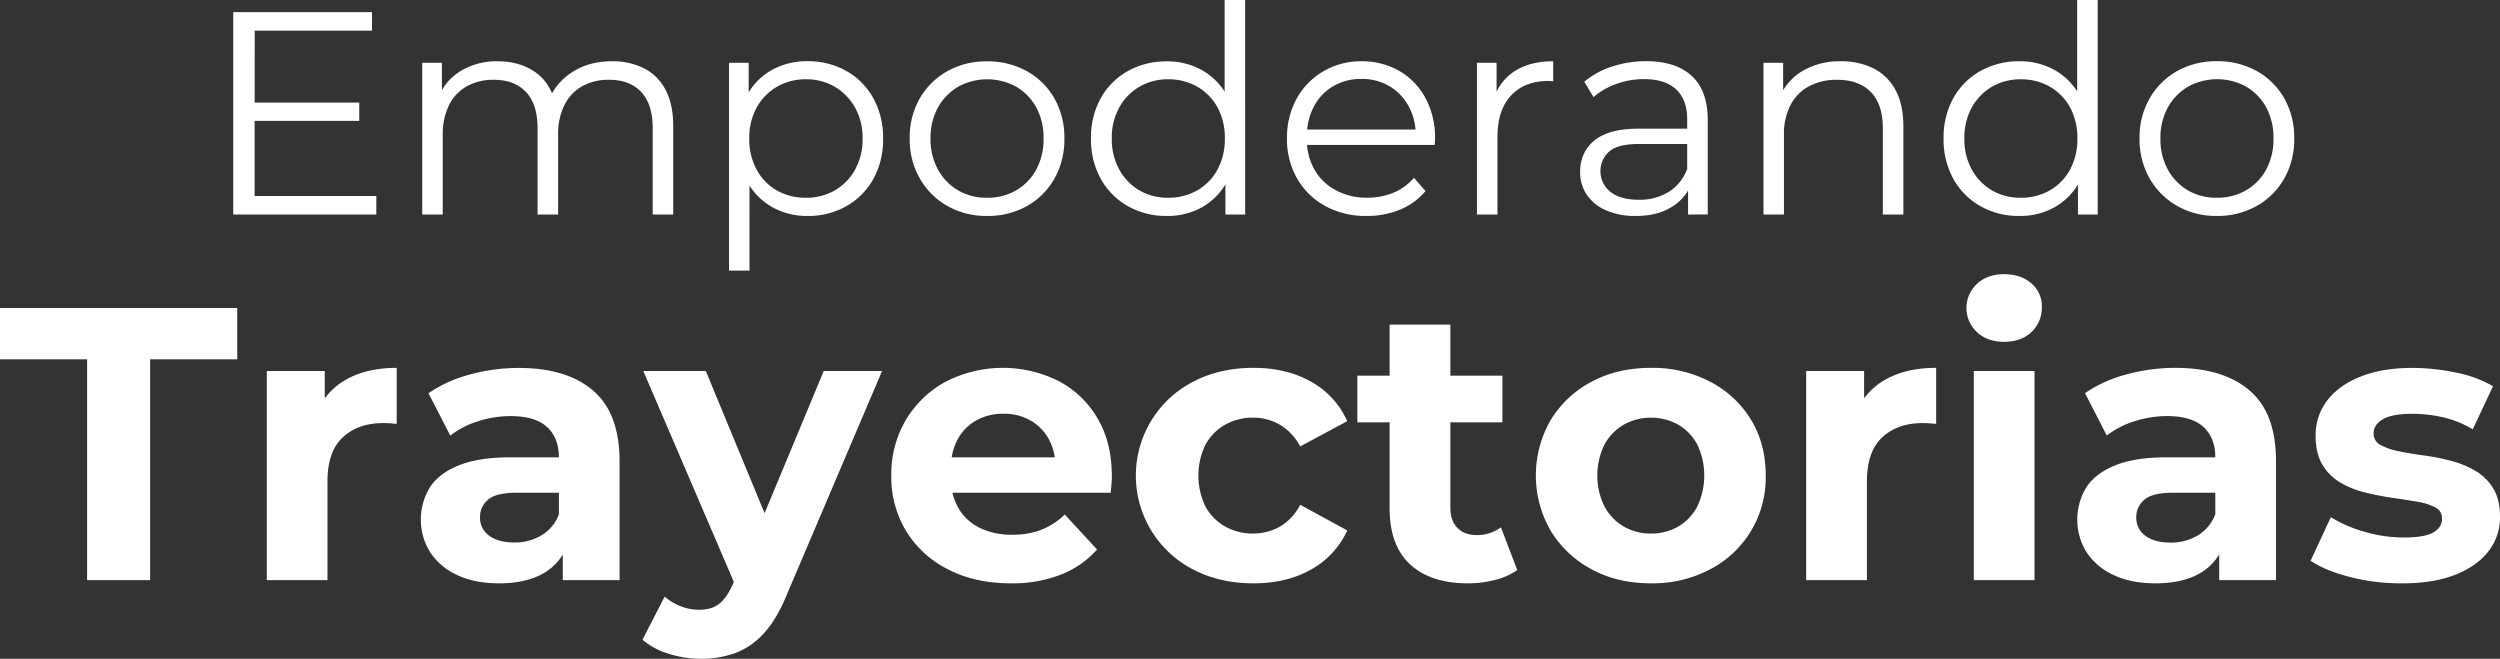 <svg xmlns="http://www.w3.org/2000/svg" viewBox="0 0 1193.67 314.55"><rect x="0" y="0" width="1193.67" height="314.55" fill="#333333" stroke="none"/><defs><style>.cls-1{fill:#fff;}</style></defs><g id="Capa_2" data-name="Capa 2"><g id="Capa_1-2" data-name="Capa 1"><path class="cls-1" d="M121.57,93.59h58.11v8.83H111.36V5.8h66.25v8.83h-56ZM120.47,49h51.07v8.7H120.47Z"/><path class="cls-1" d="M292.18,29.26a33.07,33.07,0,0,1,15.39,3.39,23.71,23.71,0,0,1,10.22,10.28q3.66,6.9,3.66,17.39v42.1h-9.8V61.29q0-11.46-5.46-17.33T290.8,38.1a25.61,25.61,0,0,0-12.9,3.1,20.86,20.86,0,0,0-8.42,9,31,31,0,0,0-3,14.15v38.09h-9.8V61.29q0-11.46-5.52-17.33T235.73,38.1a25.75,25.75,0,0,0-12.84,3.1,20.83,20.83,0,0,0-8.49,9,31,31,0,0,0-3,14.15v38.09h-9.8V30H211V49.56L209.5,46.1a25.88,25.88,0,0,1,10.7-12.35,33,33,0,0,1,17.46-4.49q10.62,0,18.08,5.32t9.66,15.94L261.54,49a28.6,28.6,0,0,1,11.25-14.28Q280.86,29.26,292.18,29.26Z"/><path class="cls-1" d="M348.09,129.2V30h9.38V51.76l-1,14.5,1.38,14.63V129.2Zm37.41-26.09a33.63,33.63,0,0,1-17-4.34A31.49,31.49,0,0,1,356.44,86.2Q352,78,352,66.12T356.37,46a30.57,30.57,0,0,1,12-12.5,34.29,34.29,0,0,1,17.12-4.28,37.21,37.21,0,0,1,18.56,4.63,33.33,33.33,0,0,1,12.91,13,38.64,38.64,0,0,1,4.69,19.26A38.57,38.57,0,0,1,417,85.45a33.93,33.93,0,0,1-12.91,13A36.73,36.73,0,0,1,385.5,103.11Zm-.69-8.69a27.08,27.08,0,0,0,13.8-3.52A25.73,25.73,0,0,0,408.27,81a29.94,29.94,0,0,0,3.59-14.84,29.54,29.54,0,0,0-3.59-14.77,26.36,26.36,0,0,0-9.66-9.94,26.64,26.64,0,0,0-13.8-3.59,27,27,0,0,0-13.88,3.59,25.78,25.78,0,0,0-9.66,9.94,29.93,29.93,0,0,0-3.52,14.77A30.34,30.34,0,0,0,361.27,81a25.18,25.18,0,0,0,9.66,9.94A27.49,27.49,0,0,0,384.81,94.42Z"/><path class="cls-1" d="M471.22,103.11a37.32,37.32,0,0,1-18.85-4.76,35,35,0,0,1-13.18-13.11,37.5,37.5,0,0,1-4.83-19.12,37.39,37.39,0,0,1,4.83-19.19A34.8,34.8,0,0,1,452.3,34a37.72,37.72,0,0,1,18.92-4.7A38.31,38.31,0,0,1,490.33,34a34.2,34.2,0,0,1,13.12,13,37.86,37.86,0,0,1,4.76,19.19,38,38,0,0,1-4.76,19.12,34.37,34.37,0,0,1-13.18,13.11A38,38,0,0,1,471.22,103.11Zm0-8.69a27.37,27.37,0,0,0,13.94-3.52A25.28,25.28,0,0,0,494.75,81a30.34,30.34,0,0,0,3.52-14.84,30.27,30.27,0,0,0-3.52-14.91,25.43,25.43,0,0,0-9.59-9.87,28.83,28.83,0,0,0-27.61,0,25.88,25.88,0,0,0-9.66,9.87,29.76,29.76,0,0,0-3.59,14.91A29.83,29.83,0,0,0,447.89,81a25.73,25.73,0,0,0,9.66,9.94A26.81,26.81,0,0,0,471.22,94.42Z"/><path class="cls-1" d="M557.08,103.11a36.71,36.71,0,0,1-18.57-4.69,33.78,33.78,0,0,1-12.91-13,38.64,38.64,0,0,1-4.69-19.26,38.57,38.57,0,0,1,4.69-19.33,33.41,33.41,0,0,1,12.91-12.9,37.19,37.19,0,0,1,18.57-4.63,33.88,33.88,0,0,1,17,4.28,31.15,31.15,0,0,1,12,12.5q4.49,8.2,4.49,20.08t-4.42,20a31,31,0,0,1-11.94,12.64A33.79,33.79,0,0,1,557.08,103.11Zm.69-8.69a27.48,27.48,0,0,0,13.87-3.52A25.18,25.18,0,0,0,581.3,81a30.34,30.34,0,0,0,3.52-14.84,30.27,30.27,0,0,0-3.52-14.91,25.33,25.33,0,0,0-9.66-9.87,27.48,27.48,0,0,0-13.87-3.52,26.81,26.81,0,0,0-13.67,3.52,25.88,25.88,0,0,0-9.66,9.87,29.76,29.76,0,0,0-3.59,14.91A29.83,29.83,0,0,0,534.44,81a25.73,25.73,0,0,0,9.66,9.94A26.81,26.81,0,0,0,557.77,94.42Zm27.33,8V80.61l1-14.63-1.38-14.63V0h9.8V102.42Z"/><path class="cls-1" d="M652.6,103.11a40.14,40.14,0,0,1-19.88-4.76,34.51,34.51,0,0,1-13.39-13.11,37.5,37.5,0,0,1-4.83-19.12,38.44,38.44,0,0,1,4.62-19.05,34.21,34.21,0,0,1,12.7-13A35,35,0,0,1,650,29.26a35.47,35.47,0,0,1,18.16,4.63,33,33,0,0,1,12.49,13,39.67,39.67,0,0,1,4.55,19.26c0,.46,0,.94-.07,1.45s-.06,1-.06,1.59H622V61.84h57.84l-3.87,2.9a28.48,28.48,0,0,0-3.38-14,24.87,24.87,0,0,0-9.18-9.6A25.77,25.77,0,0,0,650,37.68a26.26,26.26,0,0,0-13.39,3.45,24,24,0,0,0-9.24,9.67A29.73,29.73,0,0,0,624,65v1.51a28.41,28.41,0,0,0,3.66,14.57,25.52,25.52,0,0,0,10.22,9.8,31.22,31.22,0,0,0,15,3.52,32.19,32.19,0,0,0,12.36-2.35,25.6,25.6,0,0,0,9.87-7.18l5.52,6.35a31.12,31.12,0,0,1-12.08,8.84A40.94,40.94,0,0,1,652.6,103.11Z"/><path class="cls-1" d="M705.19,102.42V30h9.38V49.69l-1-3.45a23.88,23.88,0,0,1,10.21-12.63q7.18-4.35,17.81-4.35v9.53a8.27,8.27,0,0,1-1.11-.07,8,8,0,0,0-1.1-.07q-11.46,0-17.94,7T715,65.43v37Z"/><path class="cls-1" d="M781,103.11a34.25,34.25,0,0,1-14.15-2.69A21,21,0,0,1,757.64,93a19.33,19.33,0,0,1-3.18-11,20,20,0,0,1,2.7-10.28A18.91,18.91,0,0,1,766,64.26q6.13-2.84,16.5-2.83h25v7.31H782.76q-10.49,0-14.56,3.73A12.6,12.6,0,0,0,769,91.66q4.83,3.72,13.53,3.72a26.15,26.15,0,0,0,14.28-3.79,21.77,21.77,0,0,0,8.77-11l2.21,6.77a23,23,0,0,1-9.6,11.45Q791.33,103.12,781,103.11Zm25-.69v-16l-.41-2.62V57q0-9.25-5.18-14.22t-15.39-5a38.19,38.19,0,0,0-13.39,2.35,34.07,34.07,0,0,0-10.77,6.21l-4.41-7.32a39.19,39.19,0,0,1,13.25-7.24,51.64,51.64,0,0,1,16.29-2.56q14.07,0,21.74,7t7.66,21.19v45Z"/><path class="cls-1" d="M879,29.26a33.93,33.93,0,0,1,15.53,3.39A24.25,24.25,0,0,1,905,42.93q3.79,6.9,3.8,17.39v42.1H899V61.29q0-11.46-5.73-17.33T877.18,38.1a27.81,27.81,0,0,0-13.46,3.1,21.31,21.31,0,0,0-8.83,9,29.87,29.87,0,0,0-3.11,14.15v38.09H842V30h9.39V49.83l-1.52-3.73a26.38,26.38,0,0,1,11-12.35A34.92,34.92,0,0,1,879,29.26Z"/><path class="cls-1" d="M964.14,103.11a36.7,36.7,0,0,1-18.56-4.69,33.78,33.78,0,0,1-12.91-13A38.64,38.64,0,0,1,928,66.12a38.57,38.57,0,0,1,4.69-19.33,33.41,33.41,0,0,1,12.91-12.9,37.18,37.18,0,0,1,18.56-4.63,33.91,33.91,0,0,1,17.05,4.28,31.21,31.21,0,0,1,12,12.5q4.49,8.2,4.49,20.08t-4.42,20a31.11,31.11,0,0,1-11.94,12.64A33.83,33.83,0,0,1,964.14,103.11Zm.69-8.69a27.49,27.49,0,0,0,13.88-3.52A25.18,25.18,0,0,0,988.37,81a30.45,30.45,0,0,0,3.52-14.84,30.38,30.38,0,0,0-3.52-14.91,25.33,25.33,0,0,0-9.66-9.87,27.49,27.49,0,0,0-13.88-3.52,26.8,26.8,0,0,0-13.66,3.52,26,26,0,0,0-9.67,9.87,29.86,29.86,0,0,0-3.58,14.91A29.93,29.93,0,0,0,941.5,81a25.82,25.82,0,0,0,9.67,9.94A26.8,26.8,0,0,0,964.83,94.42Zm27.33,8V80.61l1-14.63-1.38-14.63V0h9.8V102.42Z"/><path class="cls-1" d="M1058.42,103.11a37.31,37.31,0,0,1-18.84-4.76,34.93,34.93,0,0,1-13.18-13.11,37.4,37.4,0,0,1-4.83-19.12,37.3,37.3,0,0,1,4.83-19.19,34.8,34.8,0,0,1,13.11-13,37.66,37.66,0,0,1,18.91-4.7,38.35,38.35,0,0,1,19.12,4.7,34.11,34.11,0,0,1,13.11,13,37.76,37.76,0,0,1,4.77,19.19,37.87,37.87,0,0,1-4.77,19.12,34.3,34.3,0,0,1-13.18,13.11A37.94,37.94,0,0,1,1058.42,103.11Zm0-8.69a27.34,27.34,0,0,0,13.94-3.52A25.31,25.31,0,0,0,1082,81a30.45,30.45,0,0,0,3.52-14.84A30.38,30.38,0,0,0,1082,51.21a25.46,25.46,0,0,0-9.6-9.87,28.81,28.81,0,0,0-27.6,0,26,26,0,0,0-9.67,9.87,29.86,29.86,0,0,0-3.59,14.91A29.94,29.94,0,0,0,1035.09,81a25.82,25.82,0,0,0,9.67,9.94A26.78,26.78,0,0,0,1058.42,94.42Z"/><path class="cls-1" d="M41.6,277V171.56H0V147.05H113.28v24.51H71.68V277Z"/><path class="cls-1" d="M127.39,277V177.13h27.67v28.23l-3.9-8.17a32.14,32.14,0,0,1,14.3-16.07q9.84-5.48,23.95-5.48v26.75c-1.24-.13-2.35-.22-3.34-.28s-2-.1-3.16-.1q-11.88,0-19.22,6.78t-7.33,21.08V277Z"/><path class="cls-1" d="M238.25,278.52q-11.7,0-20.05-4a30.47,30.47,0,0,1-12.82-10.86,29.49,29.49,0,0,1-.09-31q4.36-6.69,13.84-10.5t24.69-3.8h26.56v16.89H247q-10.22,0-14,3.35a10.65,10.65,0,0,0-3.81,8.35,10.4,10.4,0,0,0,4.37,8.82q4.35,3.25,12,3.25a24.84,24.84,0,0,0,13-3.43,19.69,19.69,0,0,0,8.36-10.12l4.46,13.37a25.84,25.84,0,0,1-11.52,14.67Q251.44,278.52,238.25,278.52ZM268.71,277v-19.5l-1.86-4.27V218.36q0-9.29-5.66-14.49t-17.37-5.2a50.48,50.48,0,0,0-15.69,2.51A41.4,41.4,0,0,0,215,208l-10.4-20.24a62.74,62.74,0,0,1,19.69-8.92,88.21,88.21,0,0,1,23.39-3.16q22.85,0,35.47,10.78T295.82,220v57Z"/><path class="cls-1" d="M334.63,314.55a50.66,50.66,0,0,1-15.41-2.42,34,34,0,0,1-12.45-6.68l10.59-20.61a24.83,24.83,0,0,0,7.71,4.64,24,24,0,0,0,8.63,1.67q6.14,0,9.75-2.88t6.59-9.56l5.2-12.26,2.23-3.15,35.84-86.17h27.86L376,283.17q-4.83,12.06-11.05,18.94a34.9,34.9,0,0,1-13.74,9.65A47.47,47.47,0,0,1,334.63,314.55Zm17.08-33.61L307.15,177.13H337l34.54,83.57Z"/><path class="cls-1" d="M482.63,278.52q-17.08,0-30-6.68a49.22,49.22,0,0,1-20-18.29,49.89,49.89,0,0,1-7.06-26.47,50.77,50.77,0,0,1,7-26.64,49.36,49.36,0,0,1,19-18.2,59.54,59.54,0,0,1,53.76-.37A46.56,46.56,0,0,1,524,199.69q6.87,11.61,6.87,27.77c0,1.11-.06,2.38-.18,3.8s-.25,2.76-.37,4H449.21V218.36h65.92l-11.14,5a27.84,27.84,0,0,0-3.16-13.56,23,23,0,0,0-8.73-9,25.29,25.29,0,0,0-13-3.25A25.81,25.81,0,0,0,466,200.81a22.6,22.6,0,0,0-8.82,9.1A28.65,28.65,0,0,0,454,223.74v4.46a28.12,28.12,0,0,0,3.62,14.39,23.59,23.59,0,0,0,10.22,9.47,34.61,34.61,0,0,0,15.5,3.25,37.53,37.53,0,0,0,14-2.41,33.91,33.91,0,0,0,11.05-7.25l15.42,16.72a44.91,44.91,0,0,1-17.27,12A63.85,63.85,0,0,1,482.63,278.52Z"/><path class="cls-1" d="M598.51,278.52q-16.15,0-28.79-6.59a50.41,50.41,0,0,1,0-89.69q12.63-6.6,28.79-6.6,15.78,0,27.48,6.6a40.16,40.16,0,0,1,17.27,18.85l-22.47,12.07a26.05,26.05,0,0,0-9.75-10.4,25.19,25.19,0,0,0-12.72-3.35A26.78,26.78,0,0,0,585,202.76a24.2,24.2,0,0,0-9.38,9.47,33.88,33.88,0,0,0,0,29.71,24.2,24.2,0,0,0,9.38,9.47,26.78,26.78,0,0,0,13.37,3.34A25.73,25.73,0,0,0,611,251.5,25.13,25.13,0,0,0,620.79,241l22.47,12.26A40.29,40.29,0,0,1,626,271.93Q614.29,278.53,598.51,278.52Z"/><path class="cls-1" d="M648.09,201.64V179.36h69.26v22.28Zm52.74,76.88q-17.66,0-27.49-9t-9.84-26.84V155h29v87.28q0,6.31,3.34,9.75t9.1,3.44a18.6,18.6,0,0,0,11.7-3.72l7.8,20.43a31.65,31.65,0,0,1-10.68,4.73A51.92,51.92,0,0,1,700.83,278.52Z"/><path class="cls-1" d="M788.29,278.52q-16,0-28.32-6.68a51,51,0,0,1-19.5-18.29,52.89,52.89,0,0,1,0-53.11,50.21,50.21,0,0,1,19.5-18.2q12.35-6.6,28.32-6.6a59.34,59.34,0,0,1,28.23,6.6,49.66,49.66,0,0,1,19.5,18.1q7.05,11.52,7.05,26.74a49.21,49.21,0,0,1-26.55,44.76A58.8,58.8,0,0,1,788.29,278.52Zm0-23.77a25.4,25.4,0,0,0,13-3.34,23.78,23.78,0,0,0,9.1-9.56,34.5,34.5,0,0,0,0-29.62,23.93,23.93,0,0,0-9.1-9.47,26.9,26.9,0,0,0-26,0,24.56,24.56,0,0,0-9.19,9.47,33.6,33.6,0,0,0,0,29.62,24.4,24.4,0,0,0,9.19,9.56A25.4,25.4,0,0,0,788.29,254.75Z"/><path class="cls-1" d="M862.39,277V177.13h27.66v28.23l-3.9-8.17a32.18,32.18,0,0,1,14.3-16.07q9.84-5.48,24-5.48v26.75c-1.24-.13-2.35-.22-3.34-.28s-2.05-.1-3.16-.1q-11.88,0-19.22,6.78t-7.34,21.08V277Z"/><path class="cls-1" d="M956.91,163.2q-8,0-13-4.64a15.72,15.72,0,0,1,0-23q5-4.64,13-4.64t13,4.36a14.24,14.24,0,0,1,5,11.24,15.92,15.92,0,0,1-4.92,12Q965.08,163.2,956.91,163.2ZM942.42,277V177.13h29V277Z"/><path class="cls-1" d="M1029.14,278.52q-11.7,0-20.05-4a30.53,30.53,0,0,1-12.82-10.86,29.49,29.49,0,0,1-.09-31q4.37-6.69,13.84-10.5t24.69-3.8h26.56v16.89h-23.4q-10.21,0-14,3.35A10.65,10.65,0,0,0,1020,247a10.4,10.4,0,0,0,4.37,8.82q4.36,3.25,12,3.25a24.84,24.84,0,0,0,13-3.43,19.69,19.69,0,0,0,8.36-10.12l4.46,13.37a25.84,25.84,0,0,1-11.52,14.67Q1042.32,278.52,1029.14,278.52ZM1059.6,277v-19.5l-1.86-4.27V218.36q0-9.29-5.66-14.49t-17.37-5.2a50.48,50.48,0,0,0-15.69,2.51,41.4,41.4,0,0,0-13.09,6.78l-10.4-20.24a62.74,62.74,0,0,1,19.69-8.92,88.21,88.21,0,0,1,23.39-3.16q22.85,0,35.47,10.78T1086.71,220v57Z"/><path class="cls-1" d="M1146.5,278.52a97.54,97.54,0,0,1-24.6-3.06q-11.79-3.06-18.66-7.71l9.65-20.8a64.36,64.36,0,0,0,16.25,7,66.91,66.91,0,0,0,18.48,2.69q10,0,14.2-2.41t4.18-6.69a5.68,5.68,0,0,0-3.25-5.29,28.27,28.27,0,0,0-8.63-2.69q-5.38-.93-11.79-1.86t-12.91-2.51a43.59,43.59,0,0,1-11.88-4.73,24.16,24.16,0,0,1-8.64-8.55q-3.26-5.38-3.25-13.92a27,27,0,0,1,5.48-16.72q5.47-7.23,15.88-11.42t24.88-4.18a101.2,101.2,0,0,1,20.8,2.23,56.88,56.88,0,0,1,17.64,6.5L1180.67,205a48.92,48.92,0,0,0-14.57-5.85,67.74,67.74,0,0,0-14.21-1.58q-9.66,0-14.11,2.6t-4.46,6.68a6,6,0,0,0,3.25,5.57,29.49,29.49,0,0,0,8.63,3q5.38,1.13,11.8,2a109,109,0,0,1,12.9,2.51,46.39,46.39,0,0,1,11.79,4.74,24.83,24.83,0,0,1,8.64,8.35q3.35,5.3,3.34,13.84a26,26,0,0,1-5.57,16.43q-5.56,7.16-16.06,11.24T1146.5,278.52Z"/></g></g></svg>